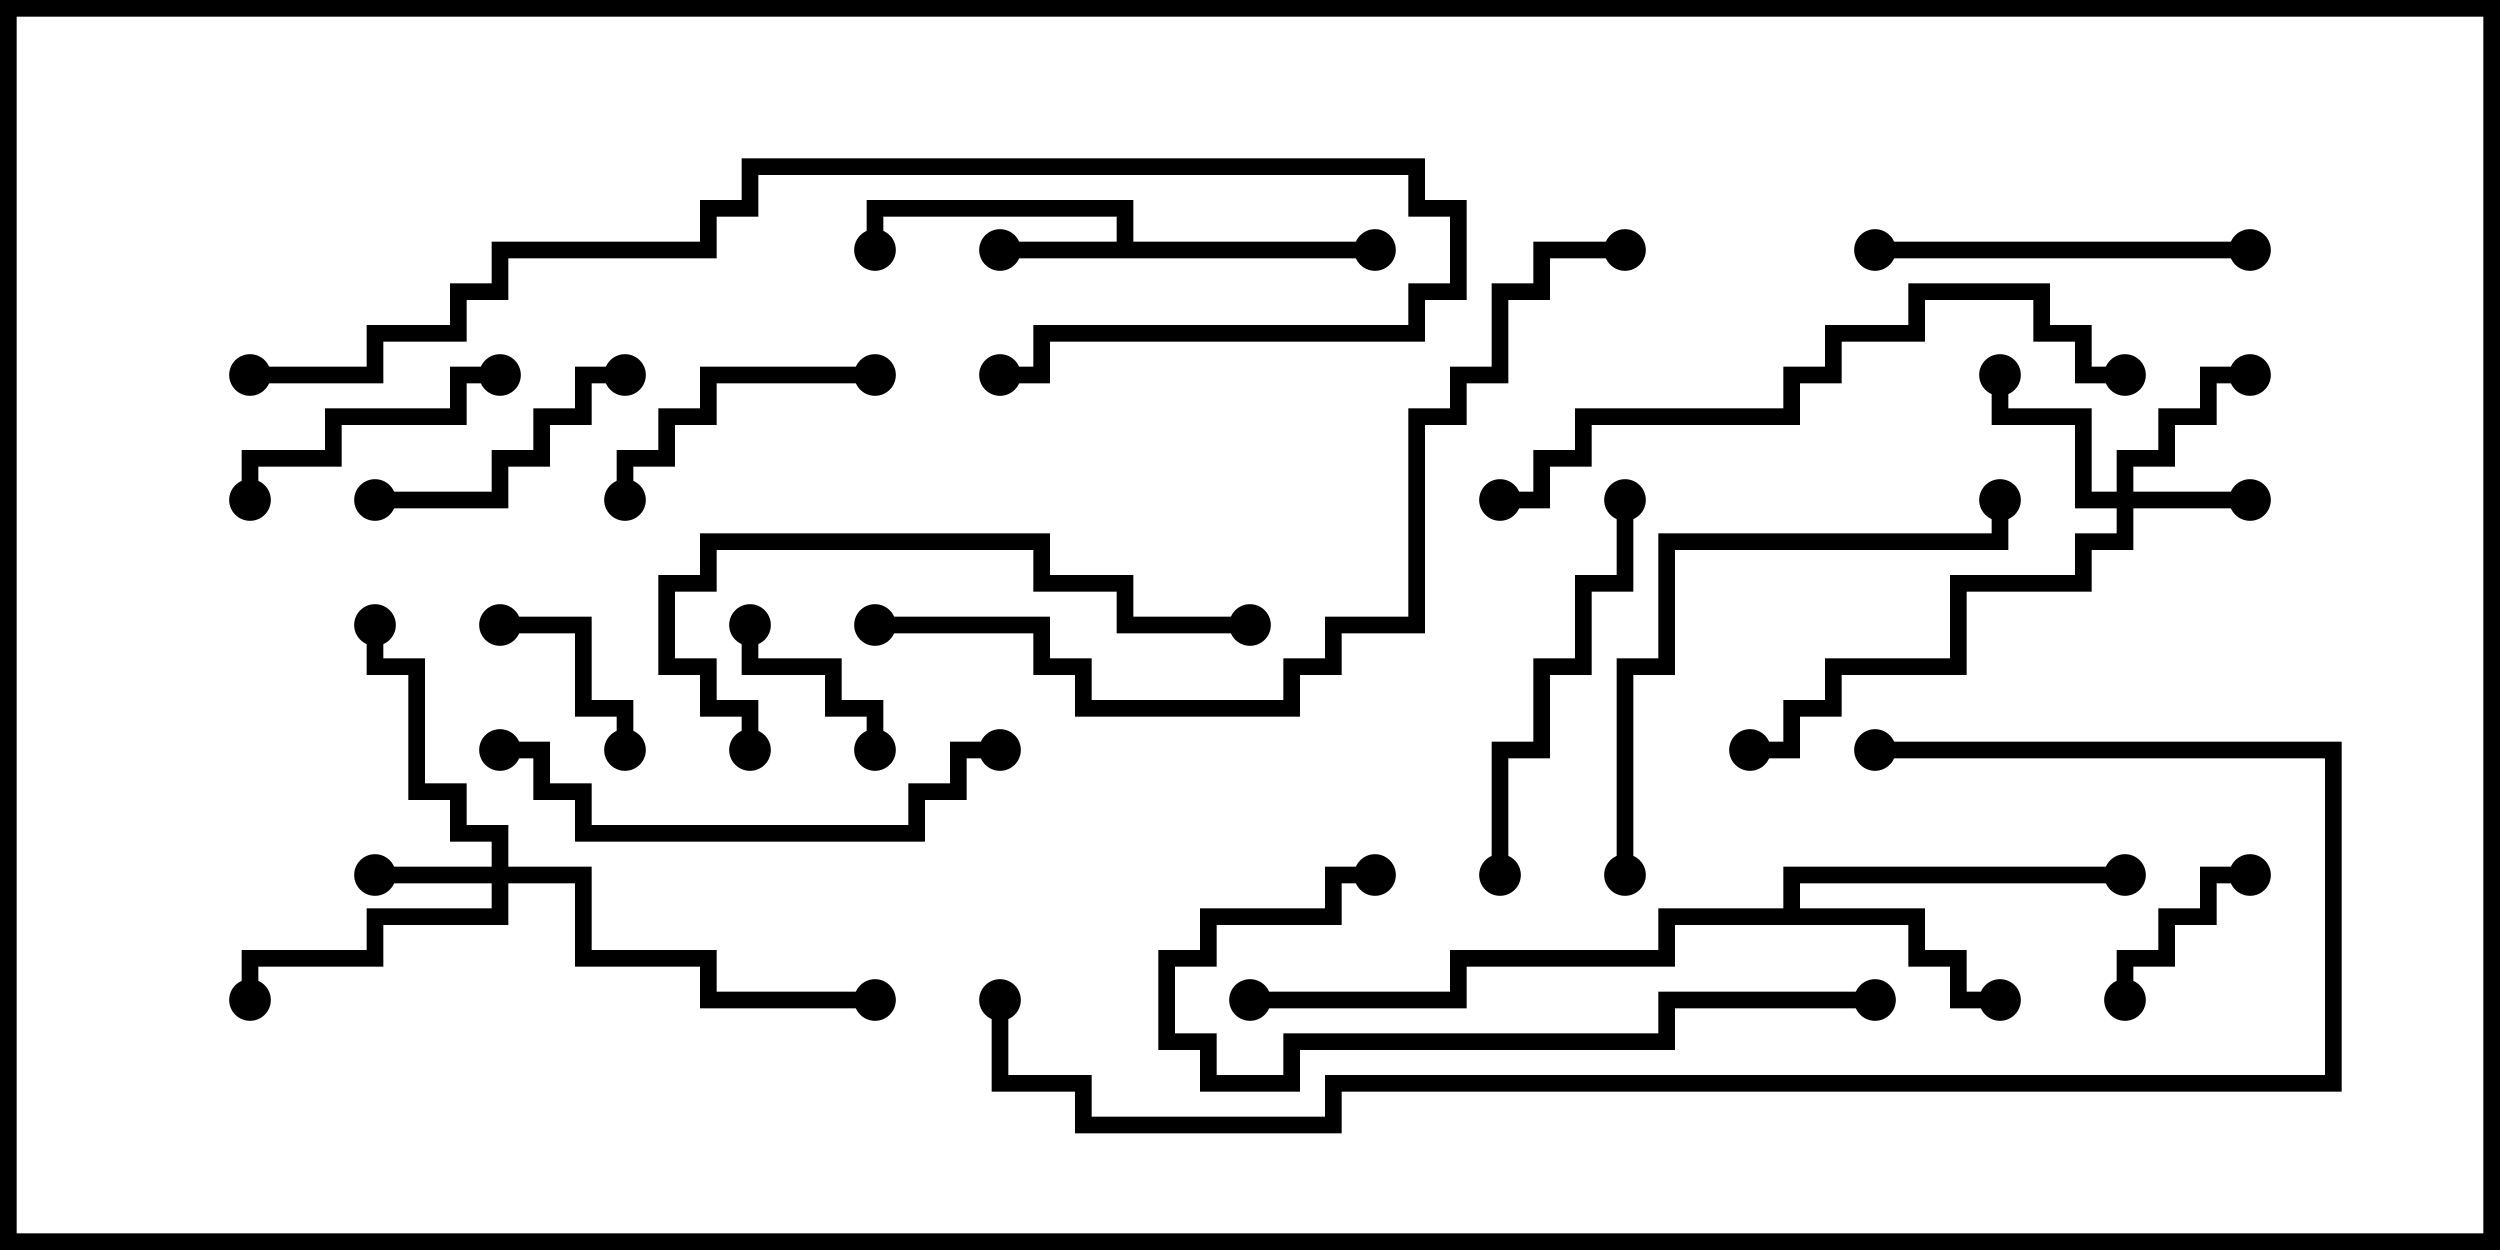 <svg version="1.1" width="30" height="15" xmlns="http://www.w3.org/2000/svg"><path d="M13.4,2.9L13.4,2.6L10.6,2.6L10.6,3L10.4,3L10.4,2.4L13.6,2.4L13.6,2.9L16.5,2.9L16.5,3.1L12,3.1L12,2.9z" stroke="none"/><path d="M21.4,10.9L21.4,10.4L25.5,10.4L25.5,10.6L21.6,10.6L21.6,10.9L23.1,10.9L23.1,11.4L23.6,11.4L23.6,11.9L24,11.9L24,12.1L23.4,12.1L23.4,11.6L22.9,11.6L22.9,11.1L20.1,11.1L20.1,11.6L17.6,11.6L17.6,12.1L15,12.1L15,11.9L17.4,11.9L17.4,11.4L19.9,11.4L19.9,10.9z" stroke="none"/><path d="M5.9,10.4L5.9,10.1L5.4,10.1L5.4,9.6L4.9,9.6L4.9,8.1L4.4,8.1L4.4,7.5L4.6,7.5L4.6,7.9L5.1,7.9L5.1,9.4L5.6,9.4L5.6,9.9L6.1,9.9L6.1,10.4L7.1,10.4L7.1,11.4L8.6,11.4L8.6,11.9L10.5,11.9L10.5,12.1L8.4,12.1L8.4,11.6L6.9,11.6L6.9,10.6L6.1,10.6L6.1,11.1L4.6,11.1L4.6,11.6L3.1,11.6L3.1,12L2.9,12L2.9,11.4L4.4,11.4L4.4,10.9L5.9,10.9L5.9,10.6L4.5,10.6L4.5,10.4z" stroke="none"/><path d="M25.4,5.9L25.4,5.4L25.9,5.4L25.9,4.9L26.4,4.9L26.4,4.4L27,4.4L27,4.6L26.6,4.6L26.6,5.1L26.1,5.1L26.1,5.6L25.6,5.6L25.6,5.9L27,5.9L27,6.1L25.6,6.1L25.6,6.6L25.1,6.6L25.1,7.1L23.6,7.1L23.6,8.1L22.1,8.1L22.1,8.6L21.6,8.6L21.6,9.1L21,9.1L21,8.9L21.4,8.9L21.4,8.4L21.9,8.4L21.9,7.9L23.4,7.9L23.4,6.9L24.9,6.9L24.9,6.4L25.4,6.4L25.4,6.1L24.9,6.1L24.9,5.1L23.9,5.1L23.9,4.5L24.1,4.5L24.1,4.9L25.1,4.9L25.1,5.9z" stroke="none"/><path d="M8.9,7.5L9.1,7.5L9.1,7.9L10.1,7.9L10.1,8.4L10.6,8.4L10.6,9L10.4,9L10.4,8.6L9.9,8.6L9.9,8.1L8.9,8.1z" stroke="none"/><path d="M25.6,12L25.4,12L25.4,11.4L25.9,11.4L25.9,10.9L26.4,10.9L26.4,10.4L27,10.4L27,10.6L26.6,10.6L26.6,11.1L26.1,11.1L26.1,11.6L25.6,11.6z" stroke="none"/><path d="M6,7.6L6,7.4L7.1,7.4L7.1,8.4L7.6,8.4L7.6,9L7.4,9L7.4,8.6L6.9,8.6L6.9,7.6z" stroke="none"/><path d="M6,4.4L6,4.6L5.6,4.6L5.6,5.1L4.1,5.1L4.1,5.6L3.1,5.6L3.1,6L2.9,6L2.9,5.4L3.9,5.4L3.9,4.9L5.4,4.9L5.4,4.4z" stroke="none"/><path d="M10.5,4.4L10.5,4.6L8.6,4.6L8.6,5.1L8.1,5.1L8.1,5.6L7.6,5.6L7.6,6L7.4,6L7.4,5.4L7.9,5.4L7.9,4.9L8.4,4.9L8.4,4.4z" stroke="none"/><path d="M7.5,4.4L7.5,4.6L7.1,4.6L7.1,5.1L6.6,5.1L6.6,5.6L6.1,5.6L6.1,6.1L4.5,6.1L4.5,5.9L5.9,5.9L5.9,5.4L6.4,5.4L6.4,4.9L6.9,4.9L6.9,4.4z" stroke="none"/><path d="M27,2.9L27,3.1L22.5,3.1L22.5,2.9z" stroke="none"/><path d="M19.4,6L19.6,6L19.6,7.1L19.1,7.1L19.1,8.1L18.6,8.1L18.6,9.1L18.1,9.1L18.1,10.5L17.9,10.5L17.9,8.9L18.4,8.9L18.4,7.9L18.9,7.9L18.9,6.9L19.4,6.9z" stroke="none"/><path d="M6,9.1L6,8.9L6.6,8.9L6.6,9.4L7.1,9.4L7.1,9.9L10.9,9.9L10.9,9.4L11.4,9.4L11.4,8.9L12,8.9L12,9.1L11.6,9.1L11.6,9.6L11.1,9.6L11.1,10.1L6.9,10.1L6.9,9.6L6.4,9.6L6.4,9.1z" stroke="none"/><path d="M9.1,9L8.9,9L8.9,8.6L8.4,8.6L8.4,8.1L7.9,8.1L7.9,6.9L8.4,6.9L8.4,6.4L12.6,6.4L12.6,6.9L13.6,6.9L13.6,7.4L15,7.4L15,7.6L13.4,7.6L13.4,7.1L12.4,7.1L12.4,6.6L8.6,6.6L8.6,7.1L8.1,7.1L8.1,7.9L8.6,7.9L8.6,8.4L9.1,8.4z" stroke="none"/><path d="M22.5,11.9L22.5,12.1L20.1,12.1L20.1,12.6L15.6,12.6L15.6,13.1L14.4,13.1L14.4,12.6L13.9,12.6L13.9,11.4L14.4,11.4L14.4,10.9L15.9,10.9L15.9,10.4L16.5,10.4L16.5,10.6L16.1,10.6L16.1,11.1L14.6,11.1L14.6,11.6L14.1,11.6L14.1,12.4L14.6,12.4L14.6,12.9L15.4,12.9L15.4,12.4L19.9,12.4L19.9,11.9z" stroke="none"/><path d="M19.6,10.5L19.4,10.5L19.4,7.9L19.9,7.9L19.9,6.4L23.9,6.4L23.9,6L24.1,6L24.1,6.6L20.1,6.6L20.1,8.1L19.6,8.1z" stroke="none"/><path d="M18,6.1L18,5.9L18.4,5.9L18.4,5.4L18.9,5.4L18.9,4.9L21.4,4.9L21.4,4.4L21.9,4.4L21.9,3.9L22.9,3.9L22.9,3.4L24.6,3.4L24.6,3.9L25.1,3.9L25.1,4.4L25.5,4.4L25.5,4.6L24.9,4.6L24.9,4.1L24.4,4.1L24.4,3.6L23.1,3.6L23.1,4.1L22.1,4.1L22.1,4.6L21.6,4.6L21.6,5.1L19.1,5.1L19.1,5.6L18.6,5.6L18.6,6.1z" stroke="none"/><path d="M3,4.6L3,4.4L4.4,4.4L4.4,3.9L5.4,3.9L5.4,3.4L5.9,3.4L5.9,2.9L8.4,2.9L8.4,2.4L8.9,2.4L8.9,1.9L17.1,1.9L17.1,2.4L17.6,2.4L17.6,3.6L17.1,3.6L17.1,4.1L12.6,4.1L12.6,4.6L12,4.6L12,4.4L12.4,4.4L12.4,3.9L16.9,3.9L16.9,3.4L17.4,3.4L17.4,2.6L16.9,2.6L16.9,2.1L9.1,2.1L9.1,2.6L8.6,2.6L8.6,3.1L6.1,3.1L6.1,3.6L5.6,3.6L5.6,4.1L4.6,4.1L4.6,4.6z" stroke="none"/><path d="M19.5,2.9L19.5,3.1L18.6,3.1L18.6,3.6L18.1,3.6L18.1,4.6L17.6,4.6L17.6,5.1L17.1,5.1L17.1,7.6L16.1,7.6L16.1,8.1L15.6,8.1L15.6,8.6L12.9,8.6L12.9,8.1L12.4,8.1L12.4,7.6L10.5,7.6L10.5,7.4L12.6,7.4L12.6,7.9L13.1,7.9L13.1,8.4L15.4,8.4L15.4,7.9L15.9,7.9L15.9,7.4L16.9,7.4L16.9,4.9L17.4,4.9L17.4,4.4L17.9,4.4L17.9,3.4L18.4,3.4L18.4,2.9z" stroke="none"/><path d="M22.5,9.1L22.5,8.9L28.1,8.9L28.1,13.1L16.1,13.1L16.1,13.6L12.9,13.6L12.9,13.1L11.9,13.1L11.9,12L12.1,12L12.1,12.9L13.1,12.9L13.1,13.4L15.9,13.4L15.9,12.9L27.9,12.9L27.9,9.1z" stroke="none"/><circle cx="12" cy="3" r="0.25" stroke-width="0" fill="#000" /><circle cx="10.5" cy="3" r="0.25" stroke-width="0" fill="#000" /><circle cx="16.5" cy="3" r="0.25" stroke-width="0" fill="#000" /><circle cx="24" cy="12" r="0.25" stroke-width="0" fill="#000" /><circle cx="25.5" cy="10.5" r="0.25" stroke-width="0" fill="#000" /><circle cx="15" cy="12" r="0.25" stroke-width="0" fill="#000" /><circle cx="4.5" cy="10.5" r="0.25" stroke-width="0" fill="#000" /><circle cx="3" cy="12" r="0.25" stroke-width="0" fill="#000" /><circle cx="4.5" cy="7.5" r="0.25" stroke-width="0" fill="#000" /><circle cx="10.5" cy="12" r="0.25" stroke-width="0" fill="#000" /><circle cx="27" cy="6" r="0.25" stroke-width="0" fill="#000" /><circle cx="27" cy="4.5" r="0.25" stroke-width="0" fill="#000" /><circle cx="24" cy="4.5" r="0.25" stroke-width="0" fill="#000" /><circle cx="21" cy="9" r="0.25" stroke-width="0" fill="#000" /><circle cx="9" cy="7.5" r="0.25" stroke-width="0" fill="#000" /><circle cx="10.5" cy="9" r="0.25" stroke-width="0" fill="#000" /><circle cx="25.5" cy="12" r="0.25" stroke-width="0" fill="#000" /><circle cx="27" cy="10.5" r="0.25" stroke-width="0" fill="#000" /><circle cx="6" cy="7.5" r="0.25" stroke-width="0" fill="#000" /><circle cx="7.5" cy="9" r="0.25" stroke-width="0" fill="#000" /><circle cx="6" cy="4.5" r="0.25" stroke-width="0" fill="#000" /><circle cx="3" cy="6" r="0.25" stroke-width="0" fill="#000" /><circle cx="10.5" cy="4.5" r="0.25" stroke-width="0" fill="#000" /><circle cx="7.5" cy="6" r="0.25" stroke-width="0" fill="#000" /><circle cx="7.5" cy="4.5" r="0.25" stroke-width="0" fill="#000" /><circle cx="4.5" cy="6" r="0.25" stroke-width="0" fill="#000" /><circle cx="27" cy="3" r="0.25" stroke-width="0" fill="#000" /><circle cx="22.5" cy="3" r="0.25" stroke-width="0" fill="#000" /><circle cx="19.5" cy="6" r="0.25" stroke-width="0" fill="#000" /><circle cx="18" cy="10.5" r="0.25" stroke-width="0" fill="#000" /><circle cx="6" cy="9" r="0.25" stroke-width="0" fill="#000" /><circle cx="12" cy="9" r="0.25" stroke-width="0" fill="#000" /><circle cx="9" cy="9" r="0.25" stroke-width="0" fill="#000" /><circle cx="15" cy="7.5" r="0.25" stroke-width="0" fill="#000" /><circle cx="22.5" cy="12" r="0.25" stroke-width="0" fill="#000" /><circle cx="16.5" cy="10.5" r="0.25" stroke-width="0" fill="#000" /><circle cx="19.5" cy="10.5" r="0.25" stroke-width="0" fill="#000" /><circle cx="24" cy="6" r="0.25" stroke-width="0" fill="#000" /><circle cx="18" cy="6" r="0.25" stroke-width="0" fill="#000" /><circle cx="25.5" cy="4.5" r="0.25" stroke-width="0" fill="#000" /><circle cx="3" cy="4.5" r="0.25" stroke-width="0" fill="#000" /><circle cx="12" cy="4.5" r="0.25" stroke-width="0" fill="#000" /><circle cx="19.5" cy="3" r="0.25" stroke-width="0" fill="#000" /><circle cx="10.5" cy="7.5" r="0.25" stroke-width="0" fill="#000" /><circle cx="22.5" cy="9" r="0.25" stroke-width="0" fill="#000" /><circle cx="12" cy="12" r="0.25" stroke-width="0" fill="#000" /><rect x="0" y="0" width="30" height="15" stroke-width="0.4" stroke="#000" fill="none" /></svg>